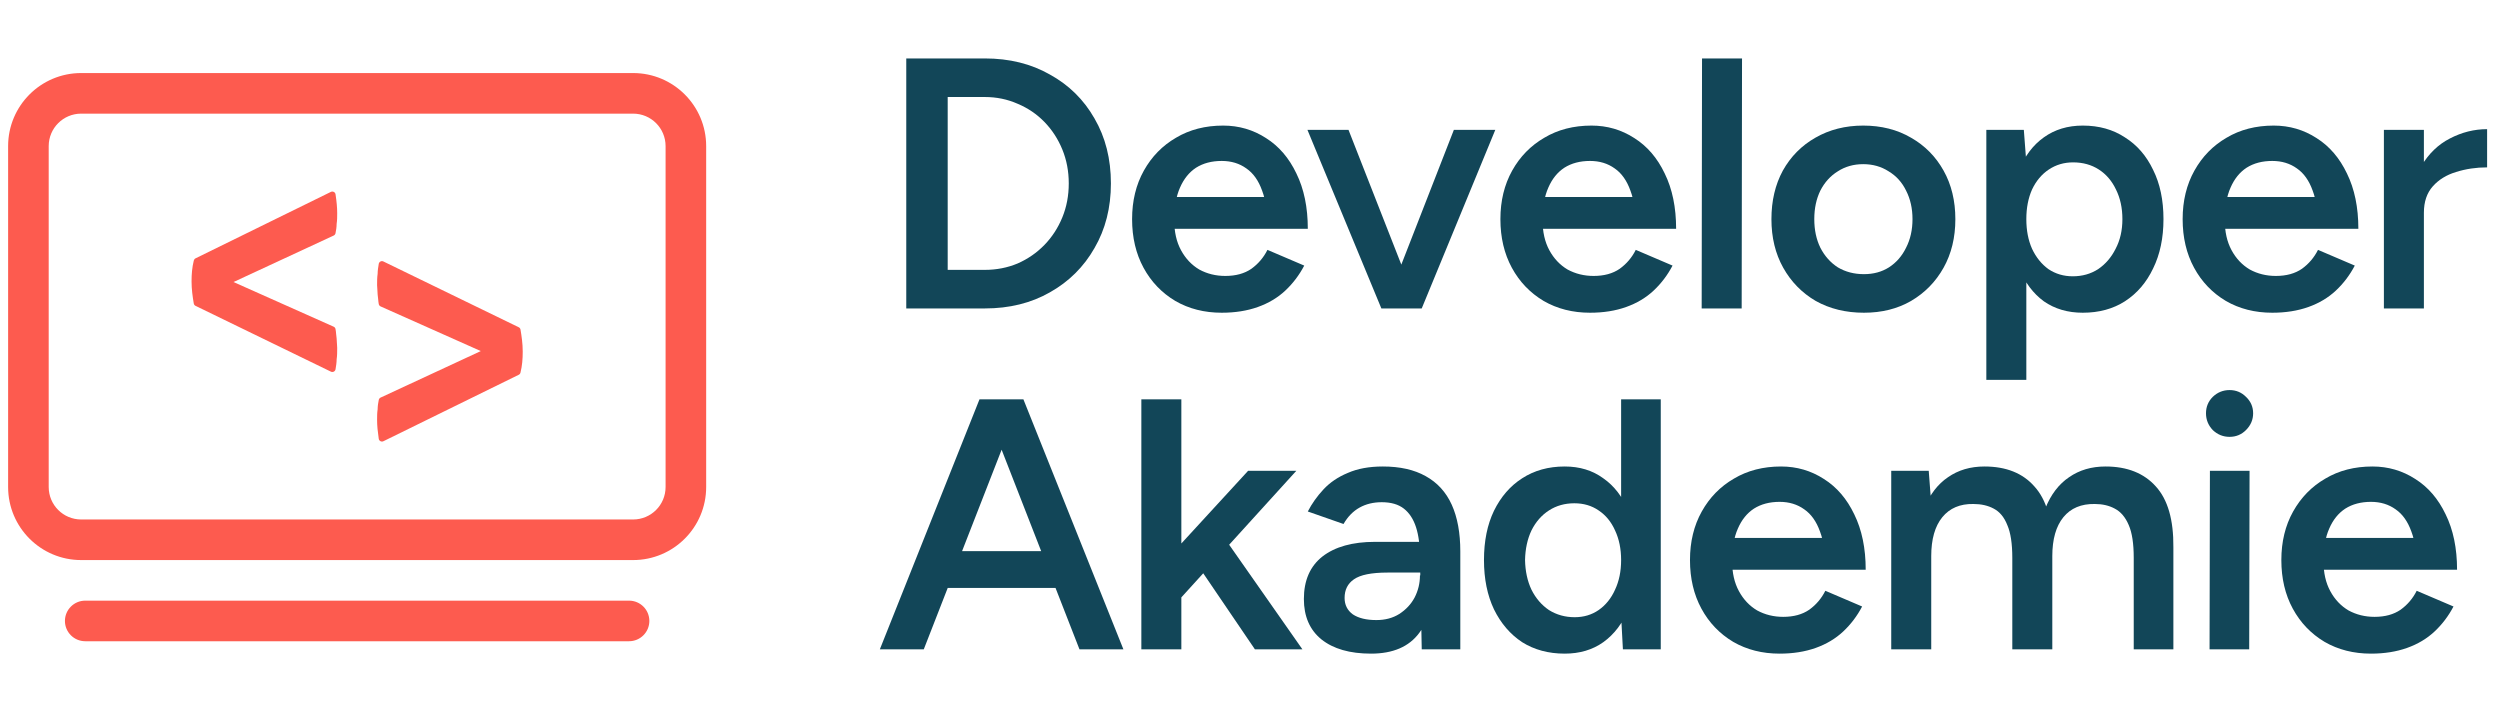 <svg width="154" height="44" viewBox="0 0 154 44" fill="none" xmlns="http://www.w3.org/2000/svg">
<path d="M60.666 19V16.624C61.385 16.624 62.06 16.492 62.69 16.228C63.321 15.949 63.871 15.568 64.34 15.084C64.81 14.6 65.176 14.035 65.44 13.39C65.704 12.745 65.836 12.048 65.836 11.3C65.836 10.552 65.704 9.855 65.44 9.21C65.176 8.565 64.81 8 64.34 7.516C63.871 7.032 63.321 6.658 62.69 6.394C62.06 6.115 61.385 5.976 60.666 5.976V3.6C62.177 3.6 63.512 3.93 64.67 4.59C65.844 5.235 66.76 6.137 67.42 7.296C68.095 8.455 68.432 9.789 68.432 11.3C68.432 12.796 68.095 14.123 67.42 15.282C66.76 16.441 65.844 17.35 64.67 18.01C63.512 18.67 62.177 19 60.666 19ZM57.476 19V16.624H60.666V19H57.476ZM55.826 19V3.6H58.378V19H55.826ZM57.476 5.976V3.6H60.666V5.976H57.476Z" fill="#124658"/>
<path d="M75.259 19.264C74.188 19.264 73.235 19.022 72.399 18.538C71.563 18.039 70.91 17.357 70.441 16.492C69.972 15.627 69.737 14.629 69.737 13.5C69.737 12.371 69.979 11.373 70.463 10.508C70.947 9.643 71.607 8.968 72.443 8.484C73.279 7.985 74.247 7.736 75.347 7.736C76.315 7.736 77.195 7.993 77.987 8.506C78.779 9.005 79.403 9.731 79.857 10.684C80.326 11.637 80.561 12.774 80.561 14.094H78.075C78.09 13.141 77.98 12.356 77.745 11.74C77.525 11.124 77.203 10.669 76.777 10.376C76.352 10.068 75.846 9.914 75.259 9.914C74.643 9.914 74.115 10.053 73.675 10.332C73.25 10.611 72.92 11.021 72.685 11.564C72.451 12.092 72.333 12.759 72.333 13.566C72.333 14.285 72.472 14.901 72.751 15.414C73.03 15.927 73.404 16.323 73.873 16.602C74.357 16.866 74.892 16.998 75.479 16.998C76.124 16.998 76.66 16.851 77.085 16.558C77.51 16.25 77.841 15.861 78.075 15.392L80.341 16.36C80.033 16.947 79.644 17.46 79.175 17.9C78.706 18.34 78.141 18.677 77.481 18.912C76.821 19.147 76.081 19.264 75.259 19.264ZM71.343 14.094L71.365 12.136H79.285V14.094H71.343Z" fill="#124658"/>
<path d="M85.268 19L89.558 8H92.11L87.578 19H85.268ZM85.092 19L80.538 8H83.068L87.38 19H85.092Z" fill="#124658"/>
<path d="M97.948 19.264C96.877 19.264 95.924 19.022 95.088 18.538C94.251 18.039 93.599 17.357 93.129 16.492C92.66 15.627 92.425 14.629 92.425 13.5C92.425 12.371 92.668 11.373 93.151 10.508C93.635 9.643 94.296 8.968 95.132 8.484C95.968 7.985 96.936 7.736 98.035 7.736C99.004 7.736 99.883 7.993 100.675 8.506C101.467 9.005 102.091 9.731 102.545 10.684C103.015 11.637 103.249 12.774 103.249 14.094H100.763C100.778 13.141 100.668 12.356 100.433 11.74C100.213 11.124 99.891 10.669 99.466 10.376C99.04 10.068 98.534 9.914 97.948 9.914C97.332 9.914 96.803 10.053 96.364 10.332C95.938 10.611 95.608 11.021 95.374 11.564C95.139 12.092 95.022 12.759 95.022 13.566C95.022 14.285 95.161 14.901 95.439 15.414C95.718 15.927 96.092 16.323 96.561 16.602C97.046 16.866 97.581 16.998 98.168 16.998C98.813 16.998 99.348 16.851 99.773 16.558C100.199 16.25 100.529 15.861 100.763 15.392L103.029 16.36C102.721 16.947 102.333 17.46 101.863 17.9C101.394 18.34 100.829 18.677 100.169 18.912C99.51 19.147 98.769 19.264 97.948 19.264ZM94.031 14.094L94.053 12.136H101.973V14.094H94.031Z" fill="#124658"/>
<path d="M104.823 19L104.845 3.6H107.309L107.287 19H104.823Z" fill="#124658"/>
<path d="M114.818 19.264C113.703 19.264 112.713 19.022 111.848 18.538C110.997 18.039 110.33 17.357 109.846 16.492C109.362 15.627 109.12 14.629 109.12 13.5C109.12 12.371 109.354 11.373 109.824 10.508C110.308 9.643 110.975 8.968 111.826 8.484C112.691 7.985 113.674 7.736 114.774 7.736C115.888 7.736 116.871 7.985 117.722 8.484C118.572 8.968 119.24 9.643 119.724 10.508C120.208 11.373 120.45 12.371 120.45 13.5C120.45 14.629 120.208 15.627 119.724 16.492C119.24 17.357 118.572 18.039 117.722 18.538C116.886 19.022 115.918 19.264 114.818 19.264ZM114.818 16.888C115.404 16.888 115.918 16.749 116.358 16.47C116.812 16.177 117.164 15.773 117.414 15.26C117.678 14.747 117.81 14.16 117.81 13.5C117.81 12.84 117.678 12.253 117.414 11.74C117.164 11.227 116.805 10.831 116.336 10.552C115.881 10.259 115.36 10.112 114.774 10.112C114.187 10.112 113.666 10.259 113.212 10.552C112.757 10.831 112.398 11.227 112.134 11.74C111.884 12.253 111.76 12.84 111.76 13.5C111.76 14.16 111.884 14.747 112.134 15.26C112.398 15.773 112.757 16.177 113.212 16.47C113.681 16.749 114.216 16.888 114.818 16.888Z" fill="#124658"/>
<path d="M122.358 23.4V8H124.668L124.822 10.024V23.4H122.358ZM128.298 19.264C127.374 19.264 126.574 19.029 125.9 18.56C125.24 18.076 124.734 17.401 124.382 16.536C124.03 15.671 123.854 14.659 123.854 13.5C123.854 12.327 124.03 11.315 124.382 10.464C124.734 9.599 125.24 8.931 125.9 8.462C126.574 7.978 127.374 7.736 128.298 7.736C129.295 7.736 130.16 7.978 130.894 8.462C131.642 8.931 132.221 9.599 132.632 10.464C133.057 11.315 133.27 12.327 133.27 13.5C133.27 14.659 133.057 15.671 132.632 16.536C132.221 17.401 131.642 18.076 130.894 18.56C130.16 19.029 129.295 19.264 128.298 19.264ZM127.682 17.02C128.268 17.02 128.789 16.873 129.244 16.58C129.698 16.272 130.058 15.854 130.322 15.326C130.6 14.798 130.74 14.189 130.74 13.5C130.74 12.811 130.608 12.202 130.344 11.674C130.094 11.146 129.742 10.735 129.288 10.442C128.833 10.149 128.305 10.002 127.704 10.002C127.146 10.002 126.648 10.149 126.208 10.442C125.768 10.735 125.423 11.146 125.174 11.674C124.939 12.202 124.822 12.811 124.822 13.5C124.822 14.189 124.939 14.798 125.174 15.326C125.423 15.854 125.76 16.272 126.186 16.58C126.626 16.873 127.124 17.02 127.682 17.02Z" fill="#124658"/>
<path d="M139.973 19.264C138.902 19.264 137.949 19.022 137.113 18.538C136.277 18.039 135.624 17.357 135.155 16.492C134.685 15.627 134.451 14.629 134.451 13.5C134.451 12.371 134.693 11.373 135.177 10.508C135.661 9.643 136.321 8.968 137.157 8.484C137.993 7.985 138.961 7.736 140.061 7.736C141.029 7.736 141.909 7.993 142.701 8.506C143.493 9.005 144.116 9.731 144.571 10.684C145.04 11.637 145.275 12.774 145.275 14.094H142.789C142.803 13.141 142.693 12.356 142.459 11.74C142.239 11.124 141.916 10.669 141.491 10.376C141.065 10.068 140.559 9.914 139.973 9.914C139.357 9.914 138.829 10.053 138.389 10.332C137.963 10.611 137.633 11.021 137.399 11.564C137.164 12.092 137.047 12.759 137.047 13.566C137.047 14.285 137.186 14.901 137.465 15.414C137.743 15.927 138.117 16.323 138.587 16.602C139.071 16.866 139.606 16.998 140.193 16.998C140.838 16.998 141.373 16.851 141.799 16.558C142.224 16.25 142.554 15.861 142.789 15.392L145.055 16.36C144.747 16.947 144.358 17.46 143.889 17.9C143.419 18.34 142.855 18.677 142.195 18.912C141.535 19.147 140.794 19.264 139.973 19.264ZM136.057 14.094L136.079 12.136H143.999V14.094H136.057Z" fill="#124658"/>
<path d="M148.476 13.148C148.476 11.96 148.703 10.985 149.158 10.222C149.613 9.459 150.199 8.895 150.918 8.528C151.651 8.147 152.414 7.956 153.206 7.956V10.31C152.531 10.31 151.893 10.405 151.292 10.596C150.705 10.772 150.229 11.065 149.862 11.476C149.495 11.887 149.312 12.429 149.312 13.104L148.476 13.148ZM146.848 19V8H149.312V19H146.848Z" fill="#124658"/>
<path d="M66.496 40L60.49 24.6H63.042L69.202 40H66.496ZM54.198 40L60.336 24.6H62.91L56.904 40H54.198ZM57.08 36.216V33.95H66.298V36.216H57.08Z" fill="#124658"/>
<path d="M72.661 36.92L71.165 35.226L76.885 29H79.855L72.661 36.92ZM70.307 40V24.6H72.771V40H70.307ZM77.303 40L73.431 34.302L75.037 32.586L80.229 40H77.303Z" fill="#124658"/>
<path d="M87.579 40L87.469 34.346C87.469 33.598 87.388 32.975 87.227 32.476C87.065 31.977 86.816 31.596 86.479 31.332C86.141 31.068 85.687 30.936 85.115 30.936C84.601 30.936 84.147 31.046 83.751 31.266C83.355 31.486 83.025 31.823 82.761 32.278L80.561 31.508C80.81 31.024 81.133 30.569 81.529 30.144C81.925 29.719 82.423 29.381 83.025 29.132C83.626 28.868 84.345 28.736 85.181 28.736C86.237 28.736 87.117 28.934 87.821 29.33C88.539 29.726 89.075 30.313 89.427 31.09C89.779 31.867 89.955 32.828 89.955 33.972V40H87.579ZM84.455 40.264C83.149 40.264 82.13 39.971 81.397 39.384C80.678 38.797 80.319 37.969 80.319 36.898C80.319 35.754 80.7 34.881 81.463 34.28C82.24 33.679 83.318 33.378 84.697 33.378H88.151L88.173 35.27H85.467C84.484 35.27 83.795 35.409 83.399 35.688C83.017 35.952 82.827 36.333 82.827 36.832C82.827 37.257 82.995 37.595 83.333 37.844C83.685 38.079 84.169 38.196 84.785 38.196C85.327 38.196 85.797 38.071 86.193 37.822C86.603 37.558 86.919 37.221 87.139 36.81C87.359 36.385 87.469 35.93 87.469 35.446H88.393C88.393 36.942 88.07 38.123 87.425 38.988C86.794 39.839 85.804 40.264 84.455 40.264Z" fill="#124658"/>
<path d="M99.971 40L99.861 37.954V24.6H102.303V40H99.971ZM96.385 40.264C95.387 40.264 94.515 40.029 93.767 39.56C93.033 39.076 92.454 38.401 92.029 37.536C91.618 36.671 91.413 35.659 91.413 34.5C91.413 33.327 91.618 32.315 92.029 31.464C92.454 30.599 93.033 29.931 93.767 29.462C94.515 28.978 95.387 28.736 96.385 28.736C97.309 28.736 98.101 28.978 98.761 29.462C99.435 29.931 99.949 30.599 100.301 31.464C100.653 32.315 100.829 33.327 100.829 34.5C100.829 35.659 100.653 36.671 100.301 37.536C99.949 38.401 99.435 39.076 98.761 39.56C98.101 40.029 97.309 40.264 96.385 40.264ZM97.001 38.02C97.558 38.02 98.049 37.873 98.475 37.58C98.915 37.272 99.252 36.854 99.487 36.326C99.736 35.798 99.861 35.189 99.861 34.5C99.861 33.811 99.736 33.202 99.487 32.674C99.252 32.146 98.915 31.735 98.475 31.442C98.049 31.149 97.551 31.002 96.979 31.002C96.392 31.002 95.871 31.149 95.417 31.442C94.962 31.735 94.603 32.146 94.339 32.674C94.089 33.202 93.957 33.811 93.943 34.5C93.957 35.189 94.089 35.798 94.339 36.326C94.603 36.854 94.962 37.272 95.417 37.58C95.886 37.873 96.414 38.02 97.001 38.02Z" fill="#124658"/>
<path d="M109.625 40.264C108.554 40.264 107.601 40.022 106.765 39.538C105.929 39.039 105.276 38.357 104.807 37.492C104.337 36.627 104.103 35.629 104.103 34.5C104.103 33.371 104.345 32.373 104.829 31.508C105.313 30.643 105.973 29.968 106.809 29.484C107.645 28.985 108.613 28.736 109.713 28.736C110.681 28.736 111.561 28.993 112.353 29.506C113.145 30.005 113.768 30.731 114.223 31.684C114.692 32.637 114.927 33.774 114.927 35.094H112.441C112.455 34.141 112.345 33.356 112.111 32.74C111.891 32.124 111.568 31.669 111.143 31.376C110.717 31.068 110.211 30.914 109.625 30.914C109.009 30.914 108.481 31.053 108.041 31.332C107.615 31.611 107.285 32.021 107.051 32.564C106.816 33.092 106.699 33.759 106.699 34.566C106.699 35.285 106.838 35.901 107.117 36.414C107.395 36.927 107.769 37.323 108.239 37.602C108.723 37.866 109.258 37.998 109.845 37.998C110.49 37.998 111.025 37.851 111.451 37.558C111.876 37.25 112.206 36.861 112.441 36.392L114.707 37.36C114.399 37.947 114.01 38.46 113.541 38.9C113.071 39.34 112.507 39.677 111.847 39.912C111.187 40.147 110.446 40.264 109.625 40.264ZM105.709 35.094L105.731 33.136H113.651V35.094H105.709Z" fill="#124658"/>
<path d="M116.5 40V29H118.81L118.964 31.024V40H116.5ZM123.958 40V34.368L126.422 33.708V40H123.958ZM131.438 40V34.368L133.88 33.708V40H131.438ZM123.958 34.368C123.958 33.488 123.856 32.813 123.65 32.344C123.46 31.86 123.181 31.523 122.814 31.332C122.462 31.141 122.044 31.046 121.56 31.046C120.739 31.031 120.101 31.303 119.646 31.86C119.192 32.417 118.964 33.217 118.964 34.258H118.04C118.04 33.099 118.209 32.109 118.546 31.288C118.884 30.452 119.368 29.821 119.998 29.396C120.629 28.956 121.377 28.736 122.242 28.736C123.577 28.736 124.604 29.147 125.322 29.968C126.056 30.775 126.422 32.021 126.422 33.708L123.958 34.368ZM131.438 34.368C131.438 33.488 131.336 32.813 131.13 32.344C130.925 31.86 130.639 31.523 130.272 31.332C129.92 31.141 129.51 31.046 129.04 31.046C128.204 31.031 127.559 31.303 127.104 31.86C126.65 32.417 126.422 33.217 126.422 34.258H125.498C125.498 33.099 125.667 32.109 126.004 31.288C126.342 30.452 126.826 29.821 127.456 29.396C128.087 28.956 128.835 28.736 129.7 28.736C131.035 28.736 132.069 29.147 132.802 29.968C133.536 30.775 133.895 32.021 133.88 33.708L131.438 34.368Z" fill="#124658"/>
<path d="M136.109 40L136.131 29H138.573L138.551 40H136.109ZM137.341 26.91C136.945 26.91 136.6 26.771 136.307 26.492C136.028 26.199 135.889 25.854 135.889 25.458C135.889 25.062 136.028 24.725 136.307 24.446C136.6 24.167 136.945 24.028 137.341 24.028C137.737 24.028 138.074 24.167 138.353 24.446C138.646 24.725 138.793 25.062 138.793 25.458C138.793 25.854 138.646 26.199 138.353 26.492C138.074 26.771 137.737 26.91 137.341 26.91Z" fill="#124658"/>
<path d="M146.053 40.264C144.982 40.264 144.029 40.022 143.193 39.538C142.357 39.039 141.704 38.357 141.235 37.492C140.765 36.627 140.531 35.629 140.531 34.5C140.531 33.371 140.773 32.373 141.257 31.508C141.741 30.643 142.401 29.968 143.237 29.484C144.073 28.985 145.041 28.736 146.141 28.736C147.109 28.736 147.989 28.993 148.781 29.506C149.573 30.005 150.196 30.731 150.651 31.684C151.12 32.637 151.355 33.774 151.355 35.094H148.869C148.883 34.141 148.773 33.356 148.539 32.74C148.319 32.124 147.996 31.669 147.571 31.376C147.145 31.068 146.639 30.914 146.053 30.914C145.437 30.914 144.909 31.053 144.469 31.332C144.043 31.611 143.713 32.021 143.479 32.564C143.244 33.092 143.127 33.759 143.127 34.566C143.127 35.285 143.266 35.901 143.545 36.414C143.823 36.927 144.197 37.323 144.667 37.602C145.151 37.866 145.686 37.998 146.273 37.998C146.918 37.998 147.453 37.851 147.879 37.558C148.304 37.25 148.634 36.861 148.869 36.392L151.135 37.36C150.827 37.947 150.438 38.46 149.969 38.9C149.499 39.34 148.935 39.677 148.275 39.912C147.615 40.147 146.874 40.264 146.053 40.264ZM142.137 35.094L142.159 33.136H150.079V35.094H142.137Z" fill="#124658"/>
<path d="M23.331 27.03C23.341 27.093 23.38 27.148 23.436 27.177C23.492 27.207 23.56 27.208 23.617 27.18L31.955 23.086C32.008 23.06 32.047 23.012 32.061 22.955C32.166 22.533 32.2 22.114 32.2 21.663C32.2 21.164 32.131 20.709 32.064 20.306C32.053 20.242 32.013 20.187 31.954 20.159L23.616 16.106C23.559 16.078 23.493 16.079 23.437 16.108C23.381 16.137 23.342 16.191 23.331 16.253L23.33 16.26C23.299 16.451 23.264 16.66 23.262 16.871C23.229 17.085 23.229 17.332 23.229 17.559V17.57C23.229 17.655 23.237 17.748 23.245 17.835L23.246 17.853C23.255 17.949 23.262 18.041 23.262 18.132C23.262 18.143 23.263 18.154 23.265 18.164C23.279 18.252 23.287 18.34 23.295 18.433L23.296 18.445C23.304 18.538 23.314 18.64 23.333 18.734C23.346 18.797 23.389 18.85 23.447 18.876L29.616 21.626L23.445 24.491C23.387 24.518 23.346 24.57 23.333 24.632C23.299 24.793 23.264 25.003 23.262 25.218C23.229 25.429 23.229 25.639 23.229 25.867V25.876C23.229 26.211 23.264 26.583 23.331 27.03Z" fill="#FD5B4F"/>
<path fill-rule="evenodd" clip-rule="evenodd" d="M20.564 11.823C20.621 11.852 20.66 11.907 20.669 11.97C20.737 12.417 20.771 12.789 20.771 13.124V13.133C20.771 13.361 20.771 13.571 20.738 13.782C20.736 13.997 20.701 14.207 20.667 14.368C20.654 14.43 20.613 14.482 20.556 14.509L14.384 17.373L20.553 20.124C20.612 20.15 20.654 20.203 20.667 20.266C20.687 20.36 20.696 20.462 20.704 20.555L20.705 20.567C20.713 20.66 20.721 20.748 20.735 20.836C20.737 20.846 20.738 20.857 20.738 20.868C20.738 20.959 20.746 21.051 20.754 21.147L20.756 21.165C20.763 21.252 20.771 21.345 20.771 21.43V21.441C20.771 21.668 20.771 21.915 20.738 22.129C20.736 22.34 20.702 22.549 20.67 22.74L20.669 22.747C20.658 22.809 20.619 22.863 20.563 22.892C20.507 22.921 20.441 22.922 20.384 22.894L12.046 18.841C11.988 18.813 11.947 18.758 11.936 18.694C11.869 18.291 11.8 17.836 11.8 17.337C11.8 16.886 11.834 16.467 11.939 16.045C11.954 15.988 11.992 15.94 12.045 15.914L20.383 11.82C20.441 11.792 20.508 11.793 20.564 11.823Z" fill="#FD5B4F"/>
<path fill-rule="evenodd" clip-rule="evenodd" d="M39 4.5H5C2.515 4.5 0.5 6.515 0.5 9V30C0.5 32.485 2.515 34.5 5 34.5H39C41.485 34.5 43.5 32.485 43.5 30V9C43.5 6.515 41.485 4.5 39 4.5ZM3 9C3 7.895 3.895 7 5 7H39C40.105 7 41 7.895 41 9V30C41 31.105 40.105 32 39 32H5C3.895 32 3 31.105 3 30V9Z" fill="#FD5B4F"/>
<path d="M5.25 37C4.56 37 4 37.56 4 38.25C4 38.94 4.56 39.5 5.25 39.5H38.75C39.44 39.5 40 38.94 40 38.25C40 37.56 39.44 37 38.75 37H5.25Z" fill="#FD5B4F"/>
</svg>
